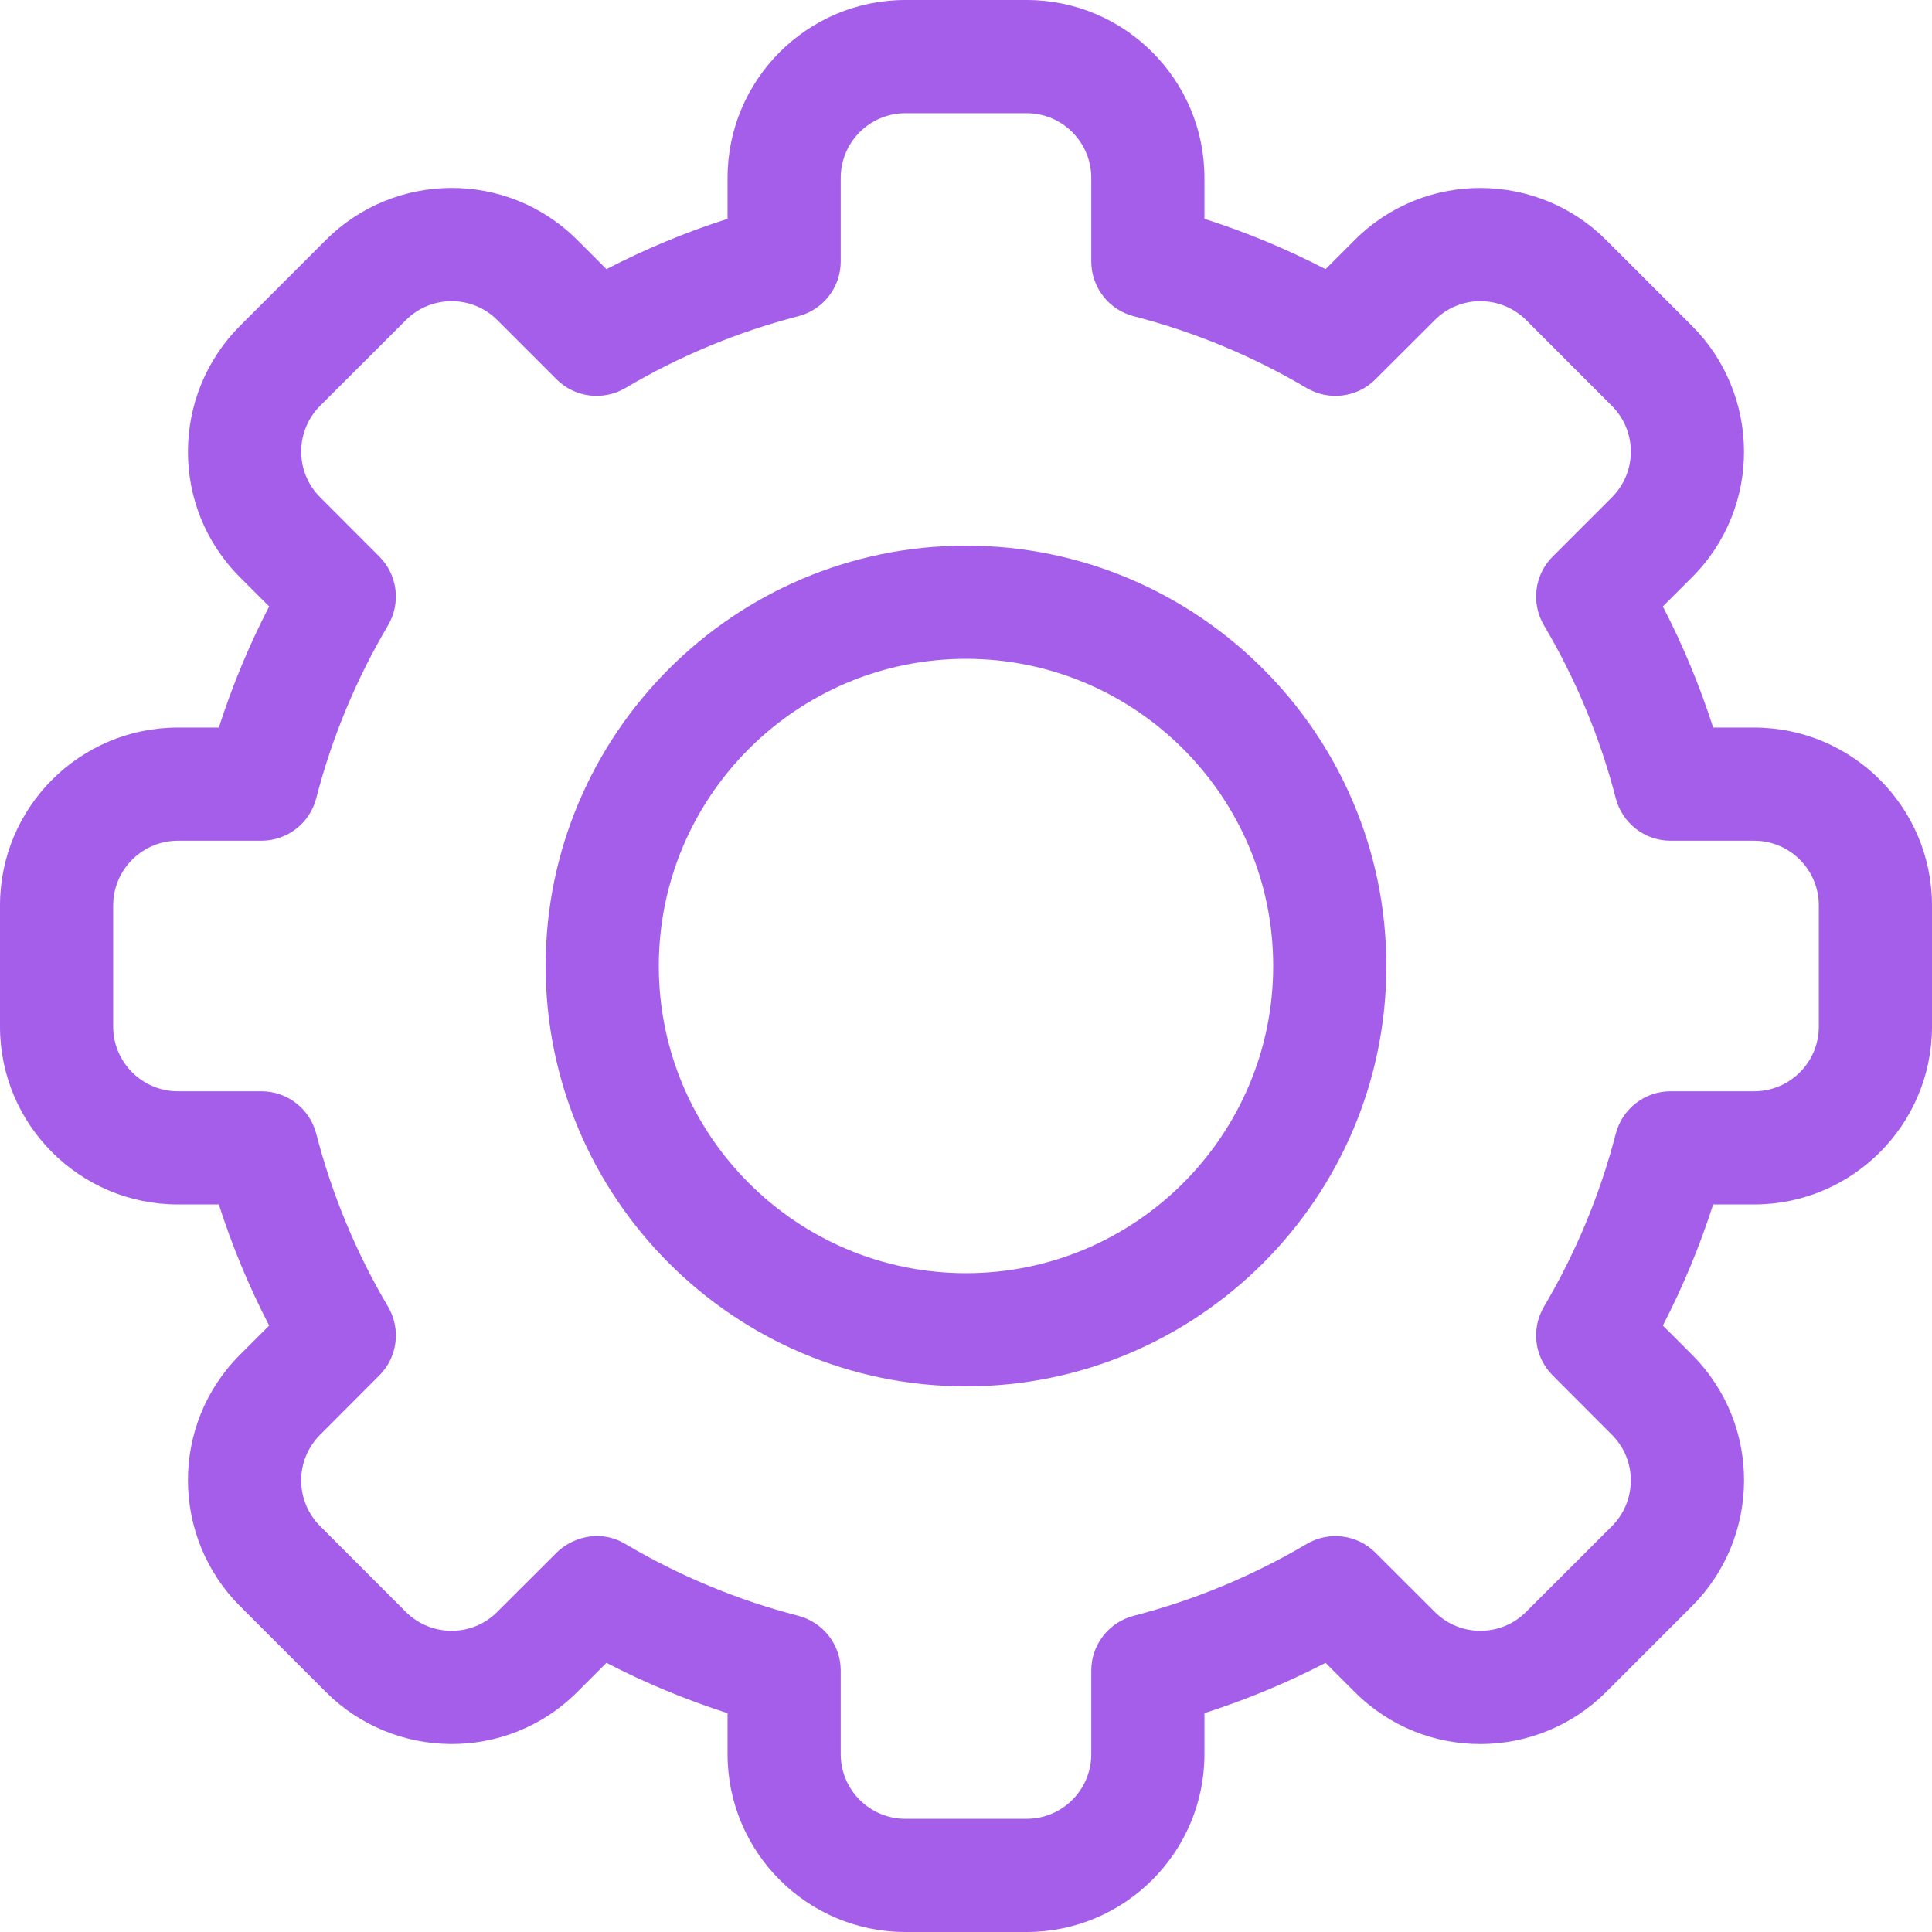 <svg width="19" height="19" viewBox="0 0 19 19" fill="none" xmlns="http://www.w3.org/2000/svg">
<g clip-path="url(#clip0)">
<path d="M10.096 19H8.904C7.939 19 7.155 18.215 7.155 17.251V16.848C6.745 16.716 6.346 16.551 5.964 16.353L5.678 16.639C4.985 17.332 3.876 17.312 3.204 16.639L2.361 15.796C1.687 15.123 1.668 14.014 2.361 13.322L2.647 13.036C2.449 12.654 2.283 12.255 2.152 11.845H1.749C0.785 11.845 0 11.061 0 10.096V8.904C0 7.939 0.785 7.155 1.749 7.155H2.152C2.284 6.745 2.449 6.346 2.647 5.964L2.361 5.678C1.668 4.986 1.687 3.877 2.361 3.204L3.204 2.361C3.878 1.686 4.987 1.669 5.678 2.361L5.964 2.647C6.346 2.449 6.745 2.283 7.155 2.152V1.749C7.155 0.785 7.939 0 8.904 0H10.096C11.061 0 11.845 0.785 11.845 1.749V2.152C12.255 2.283 12.654 2.449 13.036 2.647L13.322 2.361C14.015 1.668 15.124 1.688 15.796 2.361L16.639 3.204C17.312 3.877 17.332 4.986 16.639 5.678L16.353 5.964C16.551 6.346 16.716 6.745 16.848 7.155H17.251C18.215 7.155 19 7.939 19 8.904V10.096C19 11.061 18.215 11.845 17.251 11.845H16.848C16.716 12.255 16.551 12.654 16.353 13.036L16.639 13.322C17.332 14.014 17.313 15.123 16.639 15.796L15.796 16.639C15.122 17.314 14.013 17.331 13.322 16.639L13.036 16.353C12.654 16.551 12.255 16.716 11.845 16.848V17.251C11.845 18.215 11.061 19 10.096 19ZM6.15 15.184C6.681 15.498 7.254 15.736 7.85 15.89C8.096 15.954 8.268 16.175 8.268 16.429V17.251C8.268 17.602 8.553 17.887 8.904 17.887H10.096C10.447 17.887 10.732 17.602 10.732 17.251V16.429C10.732 16.175 10.904 15.954 11.15 15.89C11.746 15.736 12.319 15.498 12.85 15.184C13.069 15.055 13.348 15.09 13.527 15.27L14.11 15.852C14.361 16.103 14.764 16.097 15.008 15.852L15.852 15.009C16.096 14.765 16.104 14.362 15.852 14.11L15.27 13.527C15.09 13.348 15.055 13.069 15.184 12.85C15.498 12.319 15.736 11.746 15.89 11.15C15.954 10.904 16.175 10.732 16.429 10.732H17.251C17.602 10.732 17.887 10.447 17.887 10.096V8.904C17.887 8.553 17.602 8.268 17.251 8.268H16.429C16.175 8.268 15.954 8.096 15.89 7.85C15.736 7.254 15.498 6.681 15.184 6.15C15.055 5.931 15.09 5.652 15.27 5.473L15.852 4.891C16.104 4.639 16.097 4.236 15.852 3.992L15.009 3.148C14.764 2.904 14.361 2.896 14.11 3.148L13.527 3.73C13.348 3.91 13.069 3.945 12.85 3.816C12.319 3.502 11.746 3.264 11.15 3.11C10.904 3.047 10.732 2.825 10.732 2.571V1.749C10.732 1.399 10.447 1.113 10.096 1.113H8.904C8.553 1.113 8.268 1.399 8.268 1.749V2.571C8.268 2.825 8.096 3.047 7.85 3.11C7.254 3.264 6.681 3.502 6.15 3.816C5.931 3.945 5.652 3.91 5.473 3.73L4.891 3.148C4.64 2.897 4.236 2.903 3.992 3.148L3.148 3.991C2.904 4.235 2.896 4.638 3.148 4.89L3.73 5.473C3.91 5.652 3.945 5.931 3.816 6.15C3.502 6.681 3.264 7.254 3.11 7.85C3.047 8.096 2.825 8.268 2.571 8.268H1.749C1.399 8.268 1.113 8.553 1.113 8.904V10.096C1.113 10.447 1.399 10.732 1.749 10.732H2.571C2.825 10.732 3.046 10.904 3.11 11.149C3.264 11.746 3.502 12.319 3.816 12.85C3.945 13.069 3.91 13.348 3.73 13.527L3.148 14.11C2.897 14.361 2.903 14.764 3.148 15.008L3.991 15.852C4.236 16.096 4.639 16.104 4.89 15.852L5.473 15.27C5.605 15.137 5.88 15.025 6.15 15.184Z" fill="#A55EEA"/>
<path d="M9.5 13.634C7.22 13.634 5.366 11.78 5.366 9.5C5.366 7.221 7.22 5.366 9.5 5.366C11.78 5.366 13.634 7.221 13.634 9.5C13.634 11.78 11.78 13.634 9.5 13.634ZM9.5 6.479C7.834 6.479 6.479 7.834 6.479 9.5C6.479 11.166 7.834 12.521 9.5 12.521C11.166 12.521 12.521 11.166 12.521 9.5C12.521 7.834 11.166 6.479 9.5 6.479Z" fill="#A55EEA"/>
</g>
<defs>
<clipPath id="clip0">
<rect width="19" height="19" fill="white"/>
</clipPath>
</defs>
</svg>
